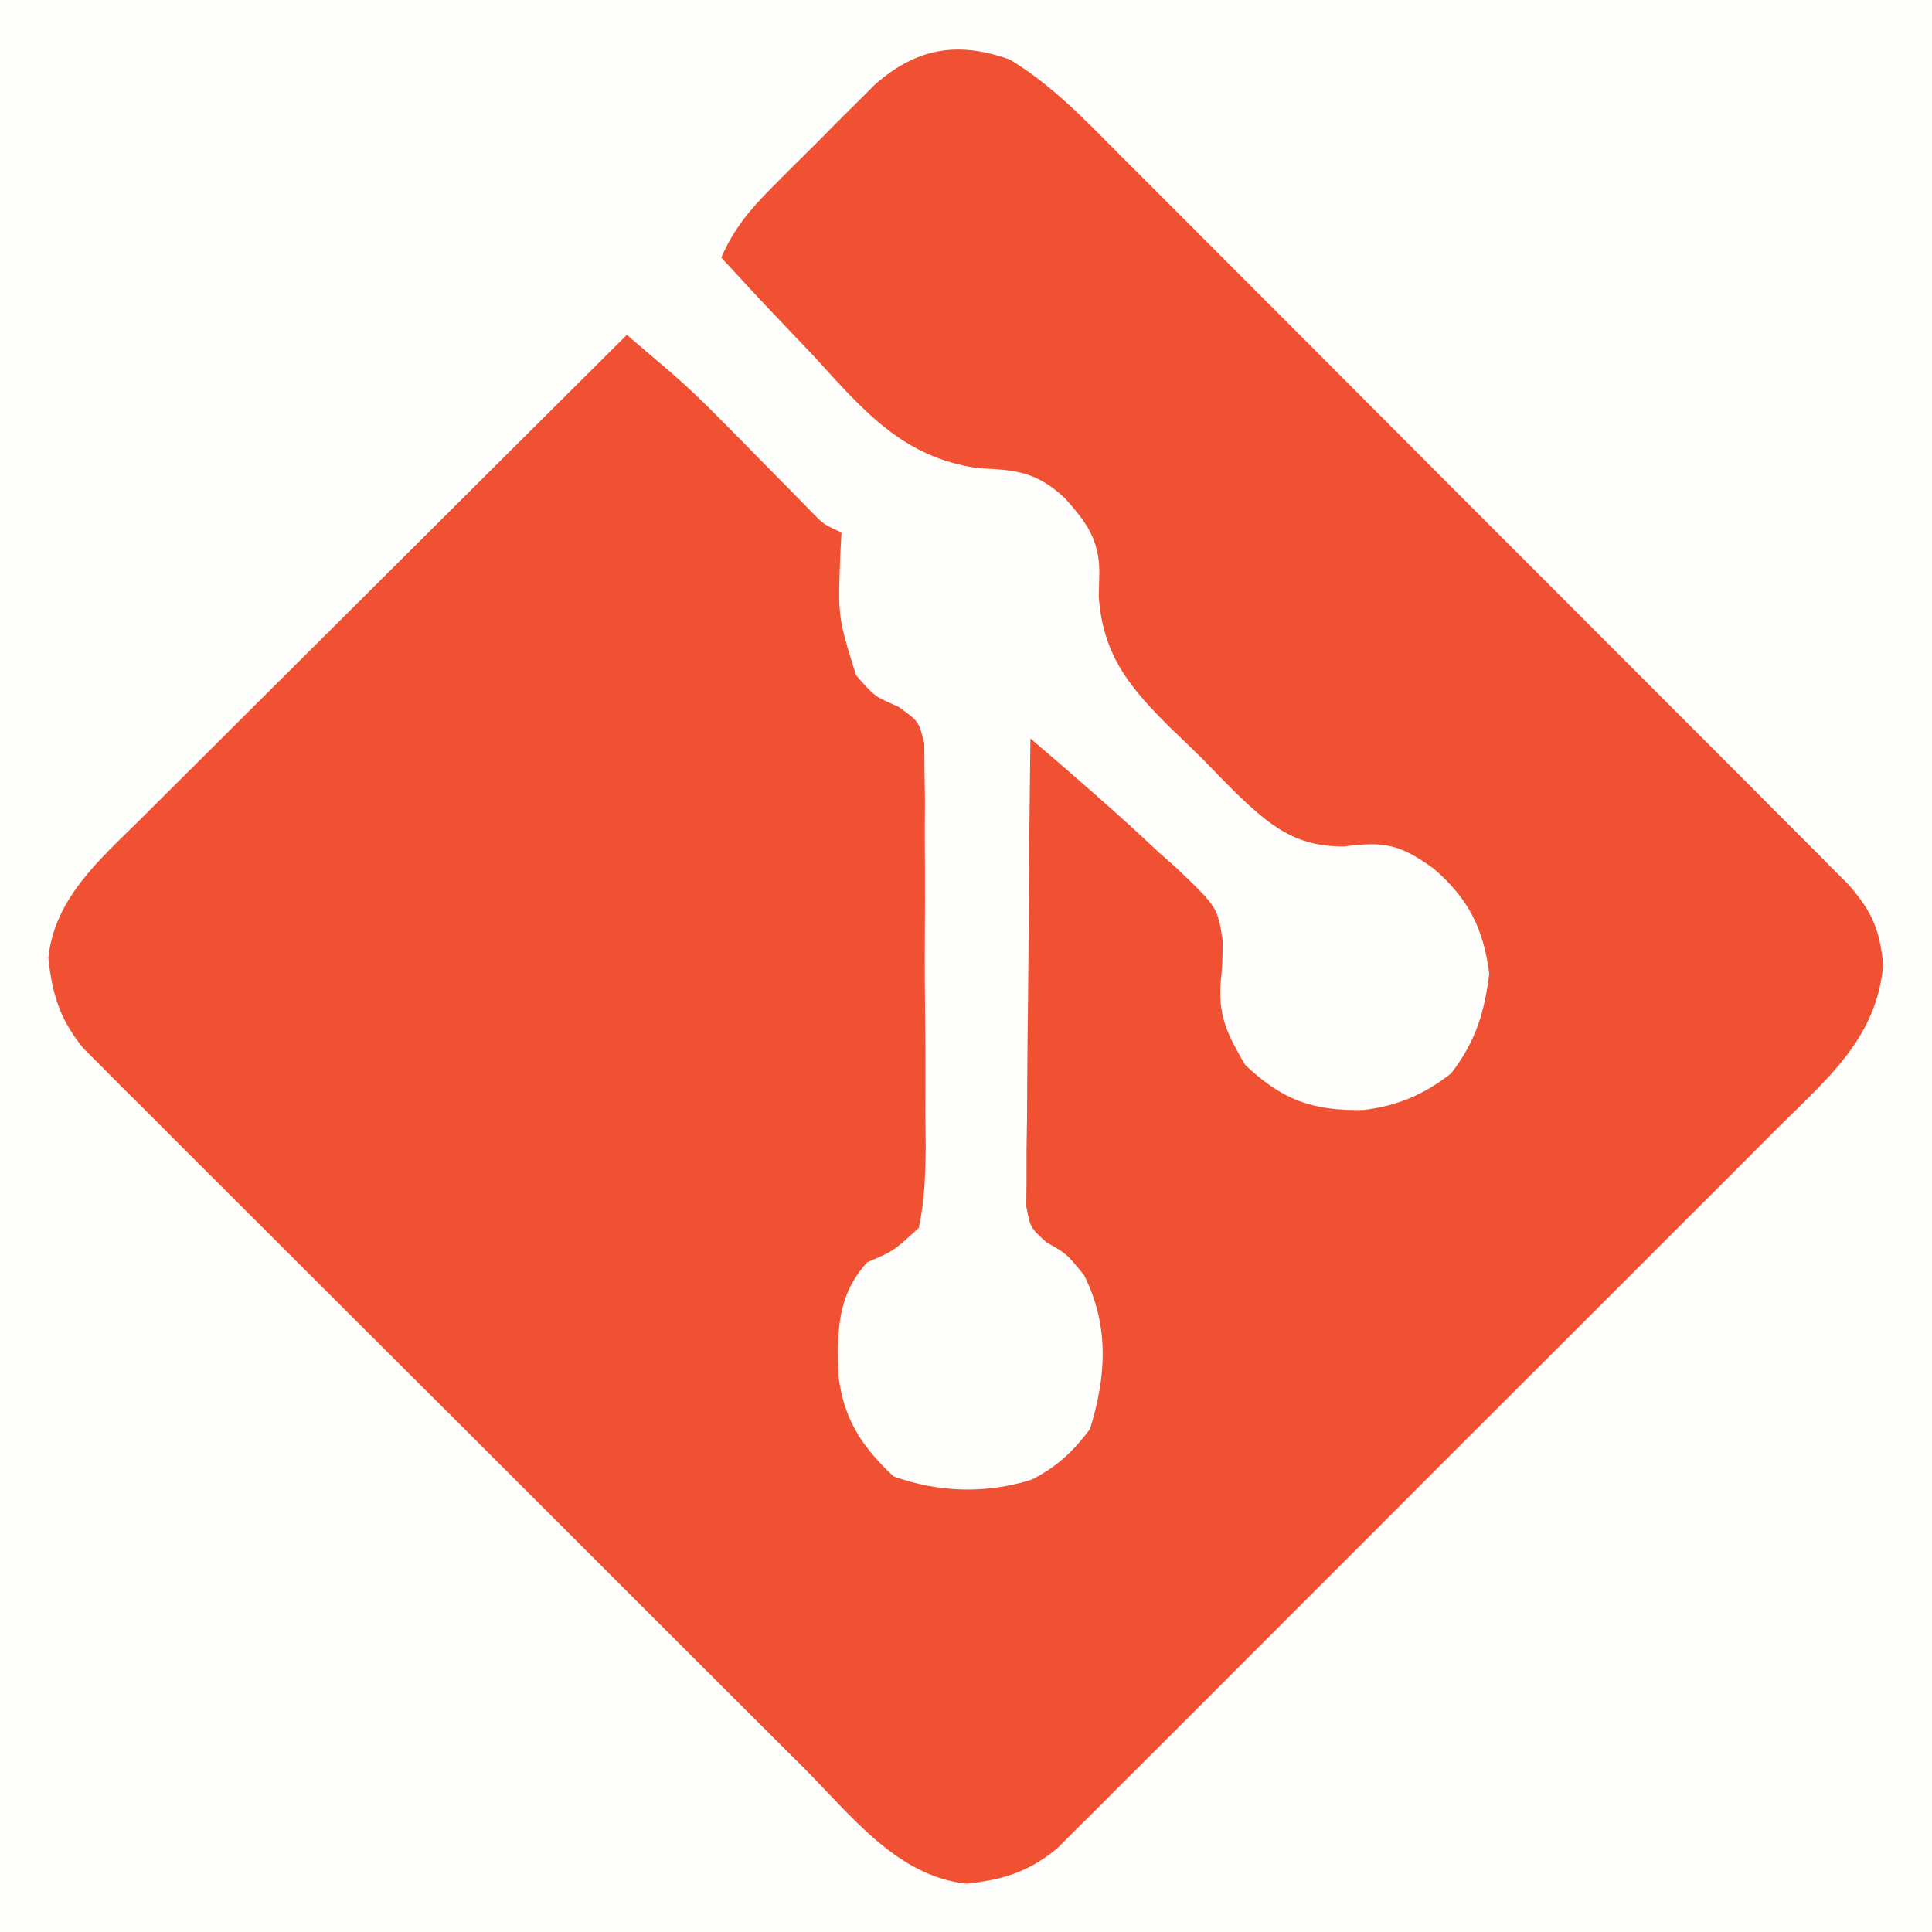 <?xml version="1.0" encoding="UTF-8"?>
<svg version="1.1" xmlns="http://www.w3.org/2000/svg" width="225" height="225">
<rect width="100%" height="100%" fill="#333333" stroke="none"/>
<path d="M0 0 C74.25 0 148.5 0 225 0 C225 74.25 225 148.5 225 225 C150.75 225 76.5 225 0 225 C0 150.75 0 76.5 0 0 Z " fill="#FEFEFD" transform="translate(0,0)"/>
<path d="M0 0 C4.966 3.023 8.748 7.024 12.827 11.138 C14.228 12.534 14.228 12.534 15.657 13.957 C18.209 16.5 20.752 19.052 23.293 21.606 C25.956 24.281 28.627 26.948 31.297 29.616 C35.778 34.096 40.252 38.582 44.723 43.071 C49.891 48.259 55.067 53.439 60.248 58.614 C65.236 63.597 70.219 68.585 75.199 73.576 C77.317 75.699 79.437 77.819 81.558 79.939 C84.518 82.896 87.47 85.862 90.42 88.83 C91.302 89.708 92.183 90.587 93.09 91.492 C93.892 92.301 94.694 93.11 95.52 93.943 C96.568 94.994 96.568 94.994 97.636 96.065 C100.349 99.178 101.295 101.299 101.677 105.424 C100.944 113.932 95.14 118.702 89.383 124.419 C88.464 125.343 87.545 126.267 86.598 127.219 C84.086 129.745 81.565 132.261 79.042 134.774 C76.399 137.41 73.763 140.053 71.125 142.695 C66.697 147.129 62.263 151.556 57.825 155.98 C52.697 161.091 47.58 166.213 42.469 171.341 C38.075 175.748 33.676 180.15 29.271 184.546 C26.643 187.17 24.017 189.796 21.395 192.427 C18.474 195.359 15.54 198.278 12.606 201.196 C11.74 202.068 10.874 202.939 9.982 203.838 C8.78 205.028 8.78 205.028 7.552 206.242 C6.86 206.933 6.168 207.624 5.455 208.336 C2.121 211.068 -0.819 211.96 -5.073 212.424 C-13.154 211.573 -18.548 204.426 -24.005 198.953 C-24.93 198.034 -25.854 197.115 -26.806 196.168 C-29.329 193.658 -31.846 191.142 -34.361 188.624 C-36.464 186.52 -38.57 184.419 -40.677 182.317 C-45.644 177.361 -50.607 172.398 -55.566 167.433 C-60.679 162.314 -65.801 157.205 -70.927 152.1 C-75.335 147.71 -79.736 143.315 -84.133 138.914 C-86.756 136.289 -89.382 133.666 -92.014 131.049 C-94.945 128.132 -97.864 125.203 -100.783 122.273 C-102.09 120.977 -102.09 120.977 -103.424 119.655 C-104.218 118.855 -105.011 118.054 -105.828 117.229 C-106.519 116.539 -107.21 115.848 -107.922 115.136 C-110.656 111.804 -111.546 108.864 -112.01 104.611 C-111.284 97.715 -106.121 93.248 -101.398 88.584 C-100.783 87.969 -100.168 87.354 -99.534 86.72 C-97.515 84.702 -95.489 82.692 -93.463 80.681 C-92.056 79.278 -90.649 77.874 -89.243 76.47 C-85.552 72.786 -81.855 69.108 -78.156 65.432 C-74.379 61.675 -70.607 57.912 -66.834 54.15 C-59.44 46.777 -52.04 39.411 -44.635 32.049 C-43.514 33.003 -42.394 33.959 -41.275 34.915 C-40.339 35.713 -40.339 35.713 -39.384 36.528 C-37.341 38.304 -35.418 40.167 -33.522 42.099 C-32.832 42.797 -32.141 43.495 -31.43 44.215 C-30.735 44.923 -30.039 45.631 -29.323 46.361 C-27.912 47.797 -26.5 49.231 -25.084 50.662 C-24.469 51.289 -23.854 51.916 -23.22 52.562 C-21.687 54.142 -21.687 54.142 -19.635 55.049 C-19.682 55.917 -19.728 56.786 -19.776 57.681 C-20.056 64.892 -20.056 64.892 -17.948 71.674 C-15.792 74.15 -15.792 74.15 -13.032 75.341 C-10.635 77.049 -10.635 77.049 -9.994 79.622 C-9.987 80.652 -9.98 81.681 -9.972 82.742 C-9.953 83.91 -9.934 85.078 -9.915 86.281 C-9.922 87.544 -9.929 88.806 -9.936 90.107 C-9.929 91.403 -9.922 92.699 -9.914 94.034 C-9.902 96.777 -9.909 99.52 -9.928 102.263 C-9.951 105.775 -9.925 109.285 -9.883 112.798 C-9.852 116.151 -9.865 119.504 -9.873 122.857 C-9.851 124.748 -9.851 124.748 -9.827 126.677 C-9.871 129.915 -9.954 132.882 -10.635 136.049 C-13.566 138.744 -13.566 138.744 -16.635 140.049 C-20.223 143.995 -20.138 148.215 -19.987 153.322 C-19.335 158.377 -17.308 161.477 -13.573 164.986 C-8.375 166.866 -2.768 167.05 2.529 165.357 C5.461 163.866 7.331 162.094 9.302 159.486 C11.224 153.269 11.559 147.436 8.615 141.549 C6.564 139.036 6.564 139.036 4.253 137.741 C2.365 136.049 2.365 136.049 1.884 133.524 C1.897 132.015 1.897 132.015 1.911 130.476 C1.911 129.335 1.911 128.194 1.912 127.018 C1.932 125.787 1.953 124.555 1.974 123.287 C1.98 122.026 1.986 120.765 1.991 119.466 C2.01 116.117 2.046 112.768 2.09 109.42 C2.131 106.001 2.149 102.582 2.169 99.164 C2.214 92.458 2.281 85.754 2.365 79.049 C7.432 83.377 12.455 87.723 17.302 92.299 C17.986 92.903 18.67 93.508 19.375 94.131 C24.159 98.709 24.159 98.709 24.761 102.625 C24.732 105.291 24.732 105.291 24.497 107.755 C24.276 111.584 25.449 113.746 27.365 117.049 C31.672 121.14 35.194 122.439 41.173 122.318 C45.118 121.833 48.246 120.511 51.365 118.049 C54.188 114.393 55.252 110.982 55.802 106.424 C55.117 101.139 53.364 97.708 49.365 94.236 C45.418 91.358 43.535 91.015 38.9 91.627 C33.154 91.673 30.206 89.153 26.164 85.267 C25.189 84.29 24.223 83.303 23.266 82.308 C21.808 80.805 20.303 79.365 18.785 77.924 C14.002 73.197 10.824 69.452 10.326 62.537 C10.348 61.57 10.371 60.604 10.394 59.608 C10.351 55.821 8.841 53.808 6.365 51.049 C3.063 48.008 0.801 47.781 -3.616 47.588 C-12.552 46.38 -17.181 40.736 -22.948 34.424 C-23.994 33.322 -25.043 32.223 -26.094 31.127 C-28.639 28.462 -31.146 25.766 -33.635 23.049 C-32.162 19.645 -30.253 17.409 -27.643 14.791 C-26.855 14.001 -26.068 13.21 -25.256 12.396 C-24.433 11.58 -23.609 10.764 -22.76 9.924 C-21.944 9.1 -21.128 8.276 -20.288 7.427 C-19.102 6.246 -19.102 6.246 -17.893 5.041 C-16.812 3.964 -16.812 3.964 -15.71 2.864 C-10.91 -1.337 -6.127 -2.212 0 0 Z " fill="#F05132" transform="translate(117.635,6.951)"/>
</svg>
